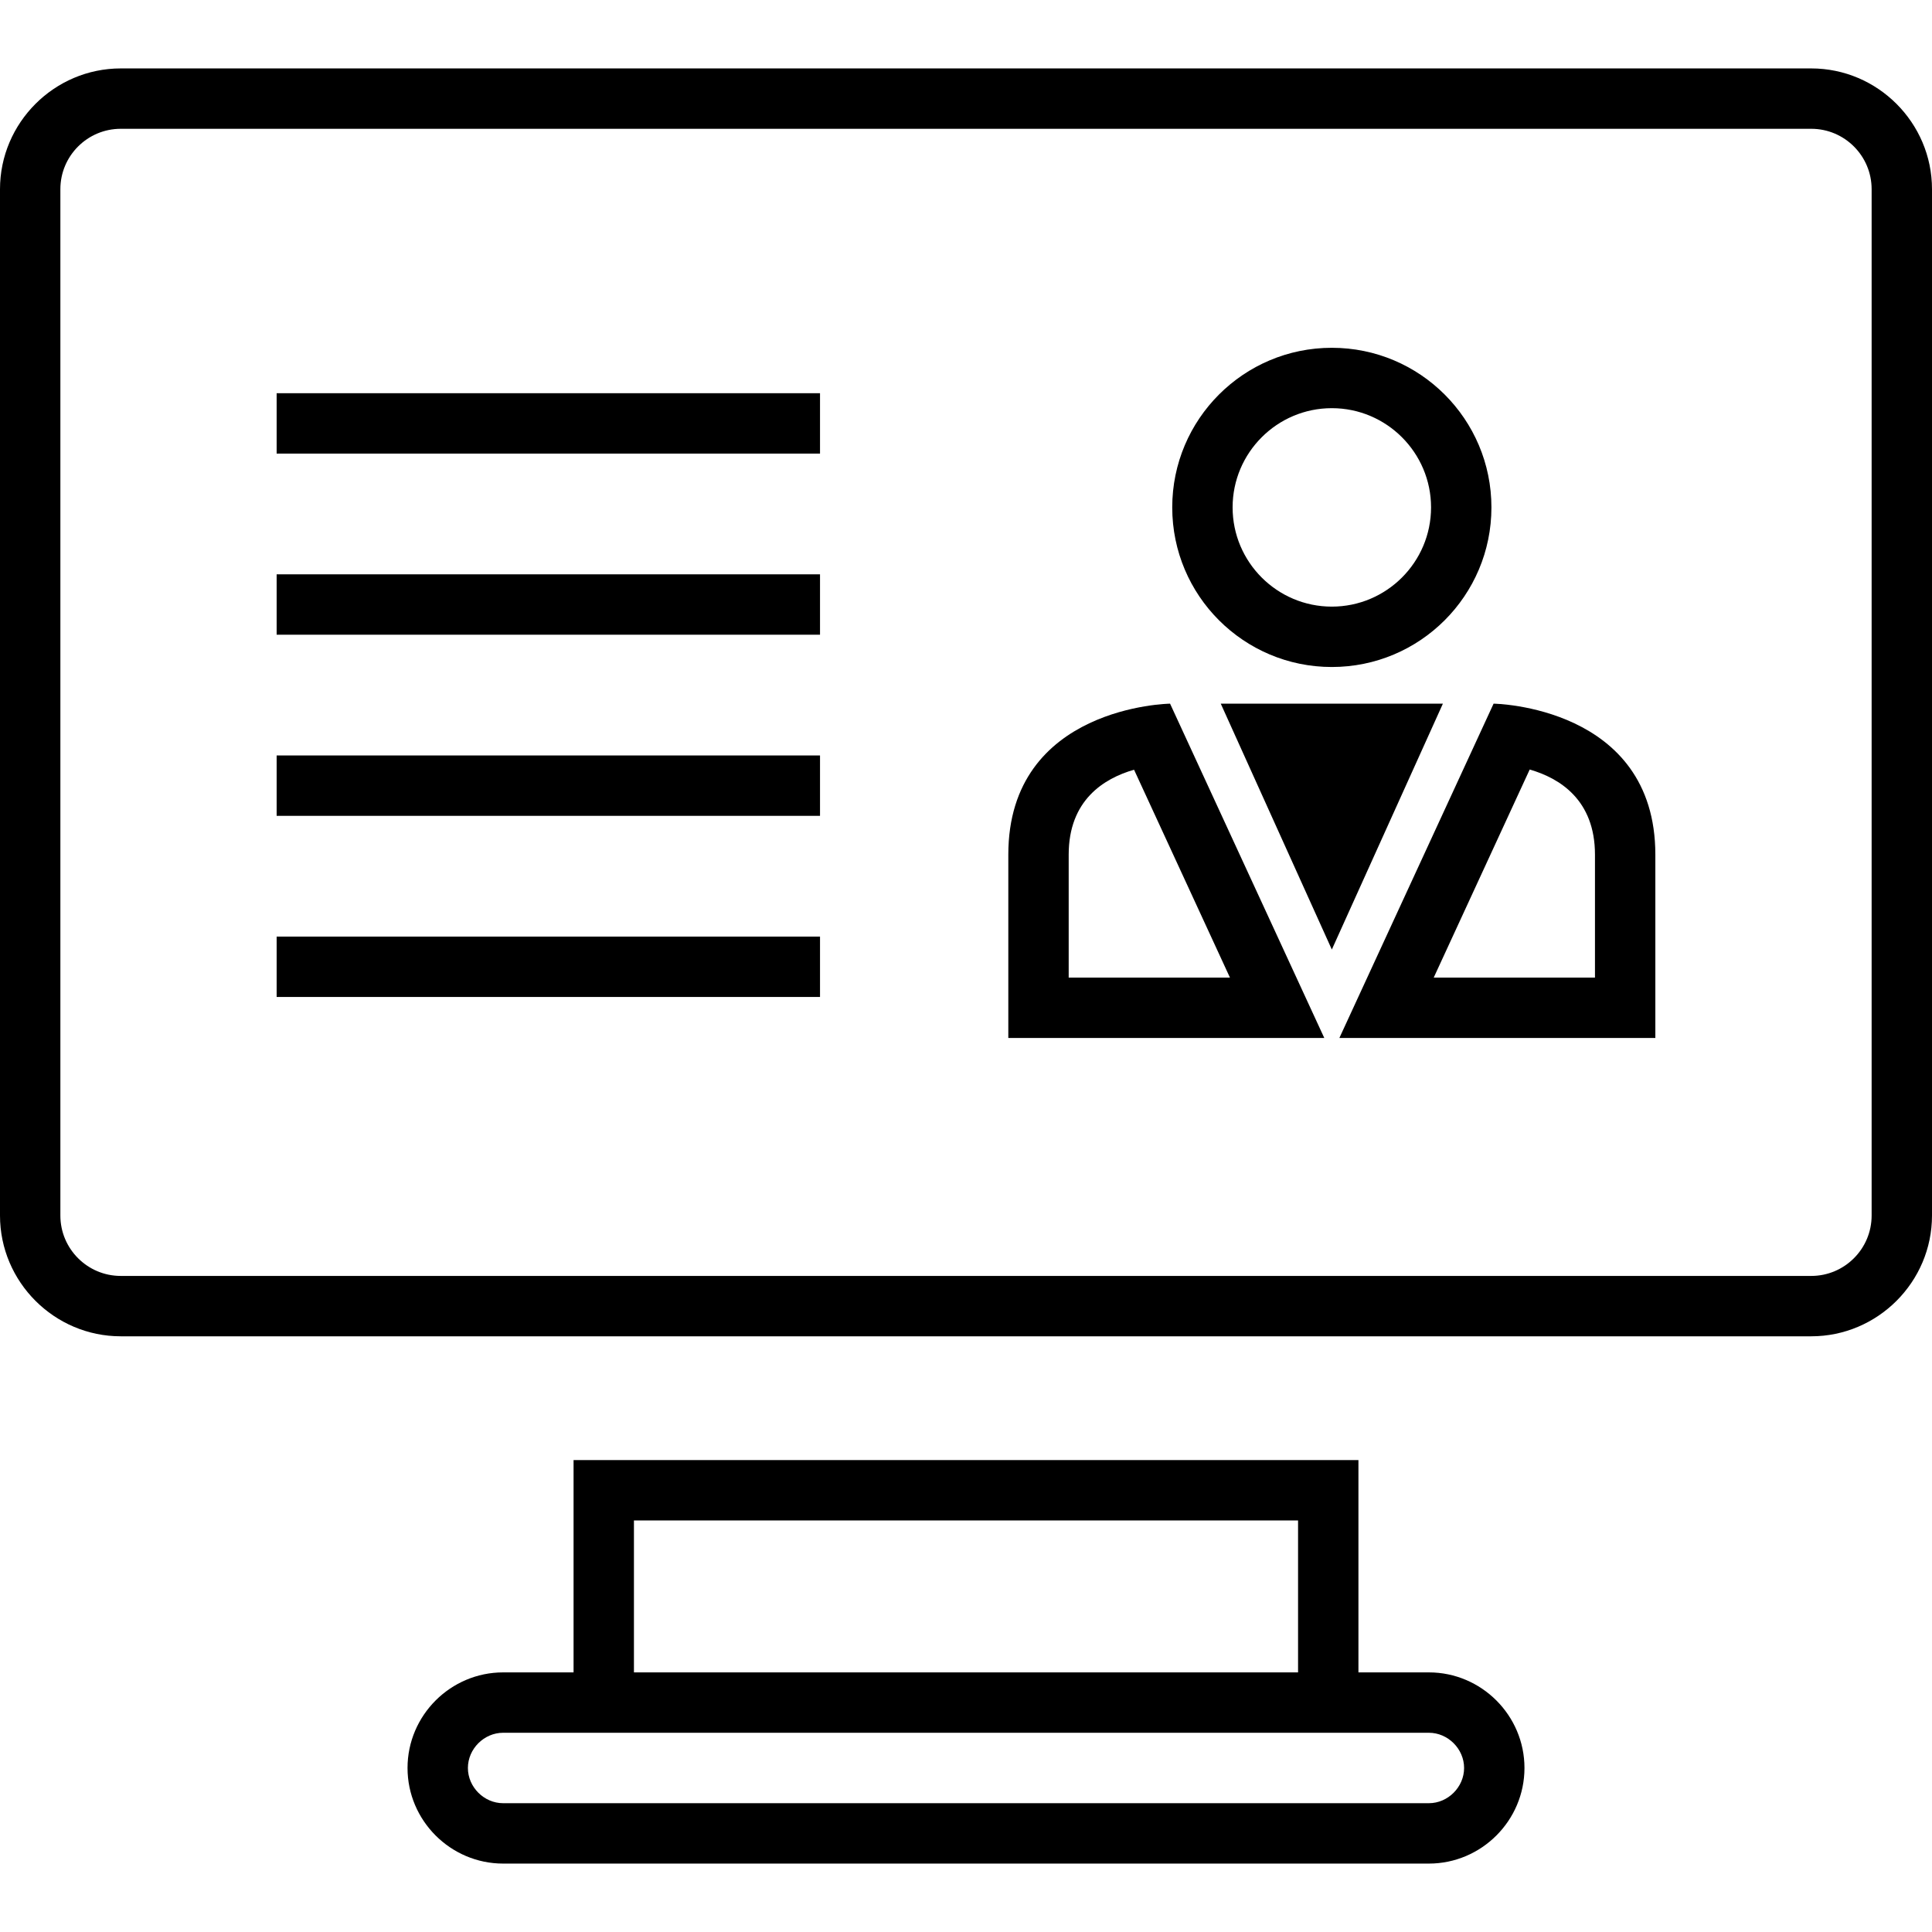 <?xml version="1.0" encoding="iso-8859-1"?>
<!-- Generator: Adobe Illustrator 19.0.0, SVG Export Plug-In . SVG Version: 6.00 Build 0)  -->
<svg version="1.1" id="Capa_1" xmlns="http://www.w3.org/2000/svg" xmlns:xlink="http://www.w3.org/1999/xlink" x="0px" y="0px"
	 viewBox="0 0 490 490" style="enable-background:new 0 0 490 490;" xml:space="preserve">
<g>
	<path d="M145.469,370.314v53.843h-17.865c-13.334,0-24.244,10.91-24.244,24.245c0,13.334,10.91,24.245,24.244,24.245h234.792
		c13.335,0,24.245-10.911,24.245-24.245c0-13.335-10.91-24.245-24.245-24.245h-17.865v-53.843H145.469z M160.781,385.626h168.437
		v38.531H160.781V385.626z M371.328,448.401c0,4.841-4.091,8.932-8.932,8.932H127.604c-4.841,0-8.932-4.091-8.932-8.932
		c0-4.842,4.091-8.932,8.932-8.932h234.792C367.237,439.469,371.328,443.559,371.328,448.401z"/>
	<path d="M459.375,17.354H30.625C13.782,17.354,0,31.136,0,47.979v260.313c0,16.844,13.782,30.625,30.625,30.625h428.75
		c16.844,0,30.625-13.781,30.625-30.625V47.979C490,31.136,476.219,17.354,459.375,17.354z M474.688,308.292
		c0,8.443-6.869,15.313-15.313,15.313H30.625c-8.443,0-15.313-6.869-15.313-15.313V47.979c0-8.443,6.869-15.313,15.313-15.313
		h428.75c8.443,0,15.313,6.869,15.313,15.313V308.292z"/>
	<rect x="70.162" y="99.728" width="137.813" height="15.313"/>
	<rect x="70.162" y="145.665" width="137.813" height="15.313"/>
	<rect x="70.162" y="191.603" width="137.813" height="15.313"/>
	<rect x="70.162" y="237.54" width="137.813" height="15.313"/>
	<path d="M337.783,169.167c22.356,0,40.478-18.123,40.478-40.479c0-22.356-18.123-40.479-40.478-40.479
		c-22.356,0-40.478,18.123-40.478,40.479C297.305,151.044,315.427,169.167,337.783,169.167z M337.783,103.522
		c13.877,0,25.166,11.29,25.166,25.166c0,13.876-11.289,25.166-25.166,25.166c-13.876,0-25.165-11.29-25.165-25.166
		C312.617,114.812,323.906,103.522,337.783,103.522z"/>
	<path d="M255.732,216.756c0,37.743,0,46.495,0,46.495s79.861,0,80.136,0l-39.111-84.786
		C296.757,178.465,255.732,179.013,255.732,216.756z M271.044,247.939v-31.183c0-13.769,8.864-19.317,16.578-21.537l24.319,52.72
		H271.044z"/>
	<path d="M378.808,178.465l-39.11,84.786h80.136c0,0,0-8.753,0-46.495S378.808,178.465,378.808,178.465z M404.521,247.939h-40.896
		l24.341-52.769c7.546,2.167,16.556,7.669,16.556,21.586V247.939z"/>
	<polygon points="337.783,178.465 309.612,178.465 337.783,240.824 365.953,178.465 	"/>
</g>
<g>
</g>
<g>
</g>
<g>
</g>
<g>
</g>
<g>
</g>
<g>
</g>
<g>
</g>
<g>
</g>
<g>
</g>
<g>
</g>
<g>
</g>
<g>
</g>
<g>
</g>
<g>
</g>
<g>
</g>
</svg>

